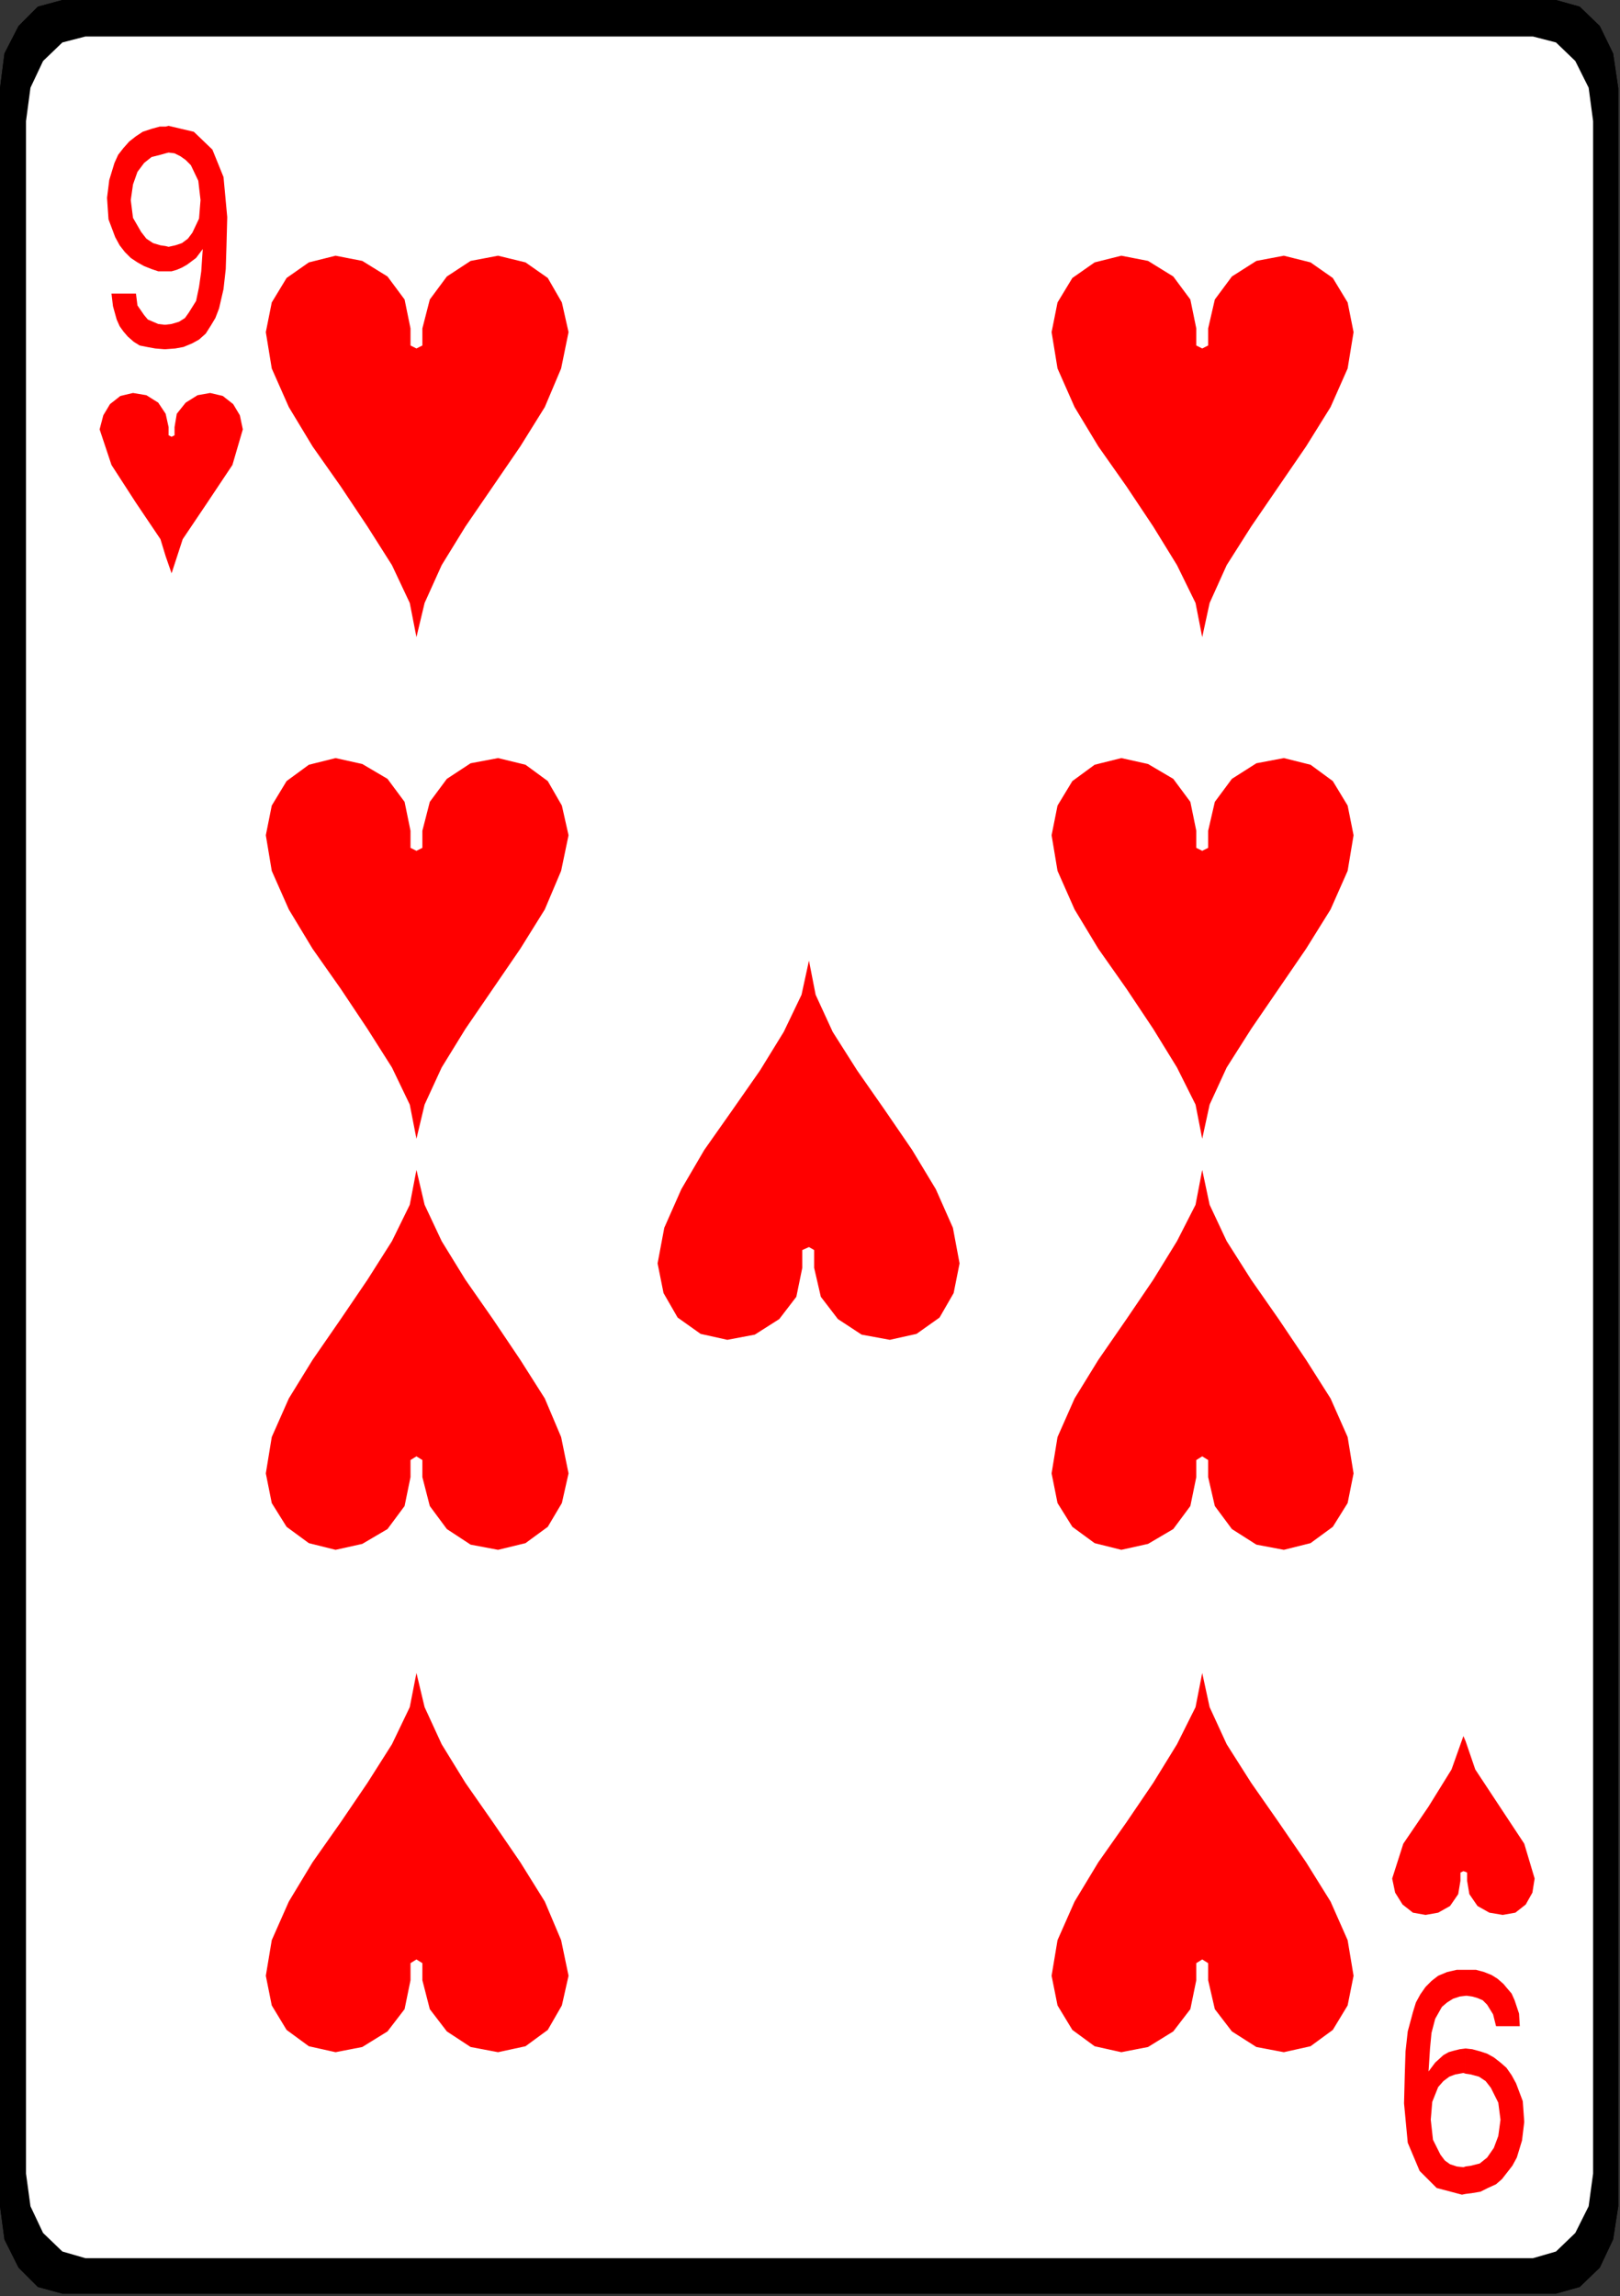 <?xml version="1.0" encoding="UTF-8" standalone="no"?>
<!-- Created with Inkscape (http://www.inkscape.org/) -->

<svg
   xmlns:dc="http://purl.org/dc/elements/1.1/"
   xmlns:cc="http://creativecommons.org/ns#"
   xmlns:rdf="http://www.w3.org/1999/02/22-rdf-syntax-ns#"
   xmlns:svg="http://www.w3.org/2000/svg"
   xmlns="http://www.w3.org/2000/svg"
   xmlns:sodipodi="http://sodipodi.sourceforge.net/DTD/sodipodi-0.dtd"
   xmlns:inkscape="http://www.inkscape.org/namespaces/inkscape"
   width="12.733mm"
   height="18.046mm"
   viewBox="0 0 12.733 18.046"
   version="1.1"
   id="svg7407"
   inkscape:version="0.92.3 (2405546, 2018-03-11)"
   sodipodi:docname="9.svg">
  <rect x="0" y="0" width="12.733" height="18.046" fill="#333333" stroke="none"/>
  <defs
     id="defs7401" />
  <sodipodi:namedview
     id="base"
     pagecolor="#ffffff"
     bordercolor="#666666"
     borderopacity="1.0"
     inkscape:pageopacity="0.0"
     inkscape:pageshadow="2"
     inkscape:zoom="0.35"
     inkscape:cx="189.77647"
     inkscape:cy="-23.040802"
     inkscape:document-units="mm"
     inkscape:current-layer="layer1"
     showgrid="false"
     inkscape:window-width="1920"
     inkscape:window-height="1052"
     inkscape:window-x="0"
     inkscape:window-y="0"
     inkscape:window-maximized="1" />
  <g
     inkscape:label="Layer 1"
     inkscape:groupmode="layer"
     id="layer1"
     transform="translate(-55.622,-124.691)">
    <g
       id="g3128"
       transform="matrix(0.081,0,0,-0.081,56.112,124.691)">
      <path
         d="m 0,0 h 144.936 l 2.303,-0.647 1.945,-1.874 1.295,-2.664 0.504,-3.383 v -205.489 l -0.504,-3.239 -1.295,-2.736 -1.945,-1.872 -2.303,-0.649 H 0 l -2.377,0.649 -1.871,1.872 -1.369,2.736 -0.432,3.239 V -8.568 l 0.432,3.383 1.369,2.664 1.871,1.874 z"
         style="fill:#000000;fill-opacity:1;fill-rule:nonzero;stroke:none"
         id="path3130"
         inkscape:connector-curvature="0" />
    </g>
    <g
       id="g3132"
       transform="matrix(0.081,0,0,-0.081,56.293,124.978)">
      <path
         d="m 0,0 h 140.472 l 2.232,-0.576 1.872,-1.8 1.296,-2.592 0.432,-3.24 v -199.151 l -0.432,-3.169 -1.296,-2.592 -1.872,-1.8 -2.232,-0.648 H 0 l -2.231,0.648 -1.873,1.8 -1.224,2.592 -0.432,3.169 V -8.208 l 0.432,3.24 1.224,2.592 1.873,1.8 z"
         style="fill:#ffffff;fill-opacity:1;fill-rule:nonzero;stroke:none"
         id="path3134"
         inkscape:connector-curvature="0" />
    </g>
    <g
       id="g3136"
       transform="matrix(0.081,0,0,-0.081,56.924,127.943)">
      <path
         d="m 0,0 v -13.824 l -0.504,1.656 -2.377,3.528 -2.375,3.672 -1.152,3.456 0.36,1.368 0.648,1.081 1.007,0.792 1.225,0.288 1.296,-0.216 1.151,-0.721 z M 0,8.641 V 6.265 h -0.145 l -0.863,0.071 -0.793,0.144 -0.72,0.145 -0.575,0.359 -0.577,0.504 -0.431,0.504 -0.36,0.504 -0.288,0.649 -0.36,1.295 -0.144,1.224 h 2.375 l 0.145,-1.152 0.647,-0.936 0.36,-0.431 0.504,-0.217 0.504,-0.215 0.576,-0.072 z m 0,19.223 v -2.592 l -0.504,-0.143 -0.864,-0.217 -0.721,-0.576 -0.647,-0.863 -0.432,-1.225 -0.217,-1.512 0.217,-1.728 0.791,-1.367 0.505,-0.649 0.647,-0.431 0.721,-0.217 L 0,16.272 v -2.448 h -0.721 l -0.647,0.217 -0.721,0.287 -0.647,0.36 -0.649,0.432 -0.576,0.576 -0.503,0.648 -0.432,0.793 -0.649,1.727 -0.143,2.088 0.215,1.728 0.504,1.656 0.361,0.793 0.504,0.647 0.576,0.648 0.647,0.504 0.649,0.432 0.864,0.288 0.792,0.216 z m 23.76,-69.983 v 1.655 l -0.576,2.808 -1.657,2.232 -2.447,1.441 -2.592,0.575 -2.592,-0.648 -2.161,-1.584 -1.439,-2.376 -0.576,-2.88 0.576,-3.456 1.656,-3.744 2.304,-3.815 2.736,-3.889 2.592,-3.888 2.375,-3.744 1.729,-3.599 0.648,-3.313 0.792,3.313 1.656,3.599 2.304,3.744 2.664,3.888 2.663,3.889 2.376,3.815 1.584,3.744 0.721,3.456 -0.649,2.88 -1.367,2.376 -2.16,1.584 -2.664,0.648 -2.664,-0.504 -2.305,-1.512 -1.655,-2.232 -0.721,-2.808 v -1.655 l -0.575,-0.289 z m 0,-59.401 v -1.656 l -0.576,-2.807 -1.657,-2.233 -2.447,-1.44 -2.592,-0.575 -2.592,0.647 -2.161,1.584 -1.439,2.305 -0.576,2.88 0.576,3.528 1.656,3.743 2.304,3.744 2.736,3.96 2.592,3.817 2.375,3.744 1.729,3.527 0.648,3.384 0.792,-3.384 1.656,-3.527 2.304,-3.744 2.664,-3.817 2.663,-3.96 2.376,-3.744 1.584,-3.743 0.721,-3.528 -0.649,-2.88 -1.367,-2.305 -2.16,-1.584 -2.664,-0.647 -2.664,0.503 -2.305,1.512 -1.655,2.233 -0.721,2.807 v 1.656 l -0.575,0.36 z m 0,-48.816 v -1.656 l -0.576,-2.808 -1.657,-2.16 -2.447,-1.512 -2.592,-0.504 -2.592,0.577 -2.161,1.584 -1.439,2.376 -0.576,2.879 0.576,3.456 1.656,3.745 2.304,3.815 2.736,3.888 2.592,3.816 2.375,3.744 1.729,3.601 0.648,3.311 0.792,-3.311 1.656,-3.601 2.304,-3.744 2.664,-3.816 2.663,-3.888 2.376,-3.815 1.584,-3.745 0.721,-3.456 -0.649,-2.879 -1.367,-2.376 -2.16,-1.584 -2.664,-0.577 -2.664,0.504 -2.305,1.512 -1.655,2.16 -0.721,2.808 v 1.656 l -0.575,0.36 z m 38.015,69.192 v -1.727 l -0.576,-2.809 -1.655,-2.16 -2.376,-1.512 -2.664,-0.503 -2.593,0.576 -2.231,1.584 -1.368,2.376 -0.577,2.88 0.649,3.456 1.655,3.743 2.232,3.816 2.737,3.888 2.664,3.816 2.304,3.744 1.727,3.601 0.721,3.312 0.648,-3.312 1.656,-3.601 2.376,-3.744 2.664,-3.816 2.664,-3.888 2.303,-3.816 1.657,-3.743 0.647,-3.456 -0.575,-2.88 -1.368,-2.376 -2.233,-1.584 -2.592,-0.576 -2.735,0.503 -2.305,1.512 -1.655,2.16 -0.648,2.809 v 1.727 l -0.504,0.289 z M 100.008,6.625 V 8.28 l -0.576,2.808 -1.657,2.232 -2.448,1.512 -2.592,0.504 -2.591,-0.648 -2.161,-1.512 -1.439,-2.375 -0.576,-2.881 0.576,-3.527 1.655,-3.745 2.305,-3.816 2.736,-3.888 2.592,-3.887 2.304,-3.745 1.8,-3.671 0.648,-3.313 0.72,3.313 1.655,3.671 2.377,3.745 2.663,3.887 2.665,3.888 2.375,3.816 1.656,3.745 0.576,3.527 -0.576,2.881 -1.439,2.375 -2.16,1.512 -2.592,0.648 -2.664,-0.504 -2.376,-1.512 -1.656,-2.232 L 101.16,8.28 V 6.625 l -0.576,-0.289 z m 0,-48.744 v 1.655 l -0.576,2.808 -1.657,2.232 -2.448,1.441 -2.592,0.575 -2.591,-0.648 -2.161,-1.584 -1.439,-2.376 -0.576,-2.88 0.576,-3.456 1.655,-3.744 2.305,-3.815 2.736,-3.889 2.592,-3.888 2.304,-3.744 1.8,-3.599 0.648,-3.313 0.72,3.313 1.655,3.599 2.377,3.744 2.663,3.888 2.665,3.889 2.375,3.815 1.656,3.744 0.576,3.456 -0.576,2.88 -1.439,2.376 -2.16,1.584 -2.592,0.648 -2.664,-0.504 -2.376,-1.512 -1.656,-2.232 -0.648,-2.808 v -1.655 l -0.576,-0.289 z m 0,-59.401 v -1.656 l -0.576,-2.807 -1.657,-2.233 -2.448,-1.44 -2.592,-0.575 -2.591,0.647 -2.161,1.584 -1.439,2.305 -0.576,2.88 0.576,3.528 1.655,3.743 2.305,3.744 2.736,3.96 2.592,3.817 2.304,3.744 1.8,3.527 0.648,3.384 0.72,-3.384 1.655,-3.527 2.377,-3.744 2.663,-3.817 2.665,-3.96 2.375,-3.744 1.656,-3.743 0.576,-3.528 -0.576,-2.88 -1.439,-2.305 -2.16,-1.584 -2.592,-0.647 -2.664,0.503 -2.376,1.512 -1.656,2.233 -0.648,2.807 v 1.656 l -0.576,0.36 z m 0,-48.816 v -1.656 l -0.576,-2.808 -1.657,-2.16 -2.448,-1.512 -2.592,-0.504 -2.591,0.577 -2.161,1.584 -1.439,2.376 -0.576,2.879 0.576,3.456 1.655,3.745 2.305,3.815 2.736,3.888 2.592,3.816 2.304,3.744 1.8,3.601 0.648,3.311 0.72,-3.311 1.655,-3.601 2.377,-3.744 2.663,-3.816 2.665,-3.888 2.375,-3.815 1.656,-3.745 0.576,-3.456 -0.576,-2.879 -1.439,-2.376 -2.16,-1.584 -2.592,-0.577 -2.664,0.504 -2.376,1.512 -1.656,2.16 -0.648,2.808 v 1.656 l -0.576,0.36 z M 0,6.265 v 2.376 l 0.576,0.072 0.72,0.215 0.575,0.361 0.36,0.504 0.721,1.151 0.288,1.369 0.215,1.511 L 3.6,15.984 2.952,15.12 2.088,14.473 1.584,14.185 1.08,13.969 0.576,13.824 H 0 v 2.448 L 0.287,16.2 0.936,16.344 1.584,16.561 2.16,16.992 2.592,17.568 3.24,18.937 3.384,20.736 3.168,22.608 2.447,24.12 1.943,24.625 1.439,24.984 0.863,25.272 0.287,25.344 0,25.272 v 2.592 L 0.287,27.937 2.735,27.36 4.536,25.633 5.615,22.969 5.976,19.08 5.904,16.344 5.832,14.041 5.615,12.096 5.184,10.225 4.824,9.289 4.392,8.568 3.888,7.776 3.24,7.2 2.592,6.84 1.728,6.48 0.936,6.336 Z M 0,-13.824 V 0 l 0.287,-1.295 v -0.793 l 0.289,-0.143 0.287,0.143 v 0.793 L 1.08,0 1.943,1.08 3.096,1.801 4.319,2.017 5.544,1.729 6.552,0.937 7.199,-0.144 7.488,-1.512 6.479,-4.968 4.031,-8.64 1.656,-12.168 0.576,-15.479 Z m 126.144,-137.159 v -2.521 l -0.577,-0.072 -0.647,-0.215 -0.576,-0.36 -0.504,-0.433 -0.649,-1.151 -0.359,-1.369 -0.144,-1.511 -0.144,-2.233 0.647,0.865 0.792,0.719 0.505,0.288 0.504,0.145 0.575,0.143 0.577,0.073 v -2.448 l -0.216,0.071 -0.792,-0.144 -0.576,-0.216 -0.577,-0.431 -0.504,-0.576 -0.575,-1.441 -0.144,-1.727 0.216,-1.945 0.719,-1.439 0.433,-0.577 0.504,-0.36 0.647,-0.215 0.649,-0.073 0.216,0.073 v -2.665 l -0.36,-0.072 -2.448,0.649 -1.656,1.656 -1.153,2.735 -0.359,3.817 0.072,2.807 0.072,2.232 0.215,1.944 0.504,1.872 0.288,0.937 0.433,0.792 0.504,0.719 0.576,0.577 0.647,0.503 0.865,0.361 0.935,0.216 z m 0,22.175 v -12.671 l -0.216,0.071 -0.288,-0.144 v -0.792 l -0.216,-1.296 -0.792,-1.151 -1.153,-0.648 -1.223,-0.217 -1.225,0.217 -1.008,0.792 -0.719,1.152 -0.288,1.368 1.08,3.383 2.448,3.6 2.231,3.6 1.153,3.24 z M 23.76,6.625 V 8.28 l -0.576,2.808 -1.657,2.232 -2.447,1.512 -2.592,0.504 -2.592,-0.648 -2.161,-1.512 -1.439,-2.375 -0.576,-2.881 0.576,-3.527 1.656,-3.745 2.304,-3.816 2.736,-3.888 2.592,-3.887 2.375,-3.745 1.729,-3.671 0.648,-3.313 0.792,3.313 1.656,3.671 2.304,3.745 2.664,3.887 2.663,3.888 2.376,3.816 1.584,3.745 0.721,3.527 -0.649,2.881 -1.367,2.375 -2.16,1.512 -2.664,0.648 L 29.592,14.832 27.287,13.32 25.632,11.088 24.911,8.28 V 6.625 L 24.336,6.336 Z m 102.384,-148.104 v 12.671 l 0.936,-2.736 2.375,-3.6 2.377,-3.6 1.008,-3.383 -0.217,-1.368 -0.647,-1.152 -1.008,-0.792 -1.224,-0.217 -1.297,0.217 -1.151,0.648 -0.792,1.151 -0.217,1.296 v 0.792 z m 0,-12.025 v 2.521 h 0.143 0.864 l 0.792,-0.216 0.721,-0.289 0.576,-0.36 0.575,-0.504 0.361,-0.431 0.431,-0.504 0.289,-0.649 0.431,-1.295 0.072,-1.224 h -2.303 l -0.288,1.151 -0.577,0.936 -0.431,0.432 -0.504,0.216 -0.505,0.144 -0.504,0.072 z m 0,-19.224 v 2.665 l 0.503,0.071 0.865,0.217 0.719,0.576 0.649,0.935 0.432,1.153 0.215,1.584 -0.215,1.656 -0.72,1.439 -0.504,0.649 -0.649,0.431 -0.792,0.216 -0.503,0.073 v 2.448 l 0.647,-0.073 0.793,-0.216 0.647,-0.215 0.649,-0.36 0.647,-0.504 0.577,-0.505 0.503,-0.719 0.432,-0.793 0.649,-1.728 0.144,-2.016 -0.217,-1.8 -0.504,-1.655 -0.431,-0.793 -0.504,-0.648 -0.504,-0.647 -0.576,-0.504 -0.792,-0.36 -0.72,-0.361 -0.864,-0.144 z"
         style="fill:#ff0000;fill-opacity:1;fill-rule:nonzero;stroke:none"
         id="path3138"
         inkscape:connector-curvature="0" />
    </g>
    <g
       transform="matrix(0.081,0,0,-0.081,56.112,124.691)"
       id="g7427">
      <path
         inkscape:connector-curvature="0"
         id="path7425"
         style="fill:#000000;fill-opacity:1;fill-rule:nonzero;stroke:none"
         d="m 0,0 h 144.936 l 2.303,-0.647 1.945,-1.874 1.295,-2.664 0.504,-3.383 v -205.489 l -0.504,-3.239 -1.295,-2.736 -1.945,-1.872 -2.303,-0.649 H 0 l -2.377,0.649 -1.871,1.872 -1.369,2.736 -0.432,3.239 V -8.568 l 0.432,3.383 1.369,2.664 1.871,1.874 z" />
    </g>
    <g
       transform="matrix(0.081,0,0,-0.081,56.293,124.978)"
       id="g7431">
      <path
         inkscape:connector-curvature="0"
         id="path7429"
         style="fill:#ffffff;fill-opacity:1;fill-rule:nonzero;stroke:none"
         d="m 0,0 h 140.472 l 2.232,-0.576 1.872,-1.8 1.296,-2.592 0.432,-3.24 v -199.151 l -0.432,-3.169 -1.296,-2.592 -1.872,-1.8 -2.232,-0.648 H 0 l -2.231,0.648 -1.873,1.8 -1.224,2.592 -0.432,3.169 V -8.208 l 0.432,3.24 1.224,2.592 1.873,1.8 z" />
    </g>
    <g
       transform="matrix(0.081,0,0,-0.081,56.924,127.943)"
       id="g7435">
      <path
         inkscape:connector-curvature="0"
         id="path7433"
         style="fill:#ff0000;fill-opacity:1;fill-rule:nonzero;stroke:none"
         d="m 0,0 v -13.824 l -0.504,1.656 -2.377,3.528 -2.375,3.672 -1.152,3.456 0.36,1.368 0.648,1.081 1.007,0.792 1.225,0.288 1.296,-0.216 1.151,-0.721 z M 0,8.641 V 6.265 h -0.145 l -0.863,0.071 -0.793,0.144 -0.72,0.145 -0.575,0.359 -0.577,0.504 -0.431,0.504 -0.36,0.504 -0.288,0.649 -0.36,1.295 -0.144,1.224 h 2.375 l 0.145,-1.152 0.647,-0.936 0.36,-0.431 0.504,-0.217 0.504,-0.215 0.576,-0.072 z m 0,19.223 v -2.592 l -0.504,-0.143 -0.864,-0.217 -0.721,-0.576 -0.647,-0.863 -0.432,-1.225 -0.217,-1.512 0.217,-1.728 0.791,-1.367 0.505,-0.649 0.647,-0.431 0.721,-0.217 L 0,16.272 v -2.448 h -0.721 l -0.647,0.217 -0.721,0.287 -0.647,0.36 -0.649,0.432 -0.576,0.576 -0.503,0.648 -0.432,0.793 -0.649,1.727 -0.143,2.088 0.215,1.728 0.504,1.656 0.361,0.793 0.504,0.647 0.576,0.648 0.647,0.504 0.649,0.432 0.864,0.288 0.792,0.216 z m 23.76,-69.983 v 1.655 l -0.576,2.808 -1.657,2.232 -2.447,1.441 -2.592,0.575 -2.592,-0.648 -2.161,-1.584 -1.439,-2.376 -0.576,-2.88 0.576,-3.456 1.656,-3.744 2.304,-3.815 2.736,-3.889 2.592,-3.888 2.375,-3.744 1.729,-3.599 0.648,-3.313 0.792,3.313 1.656,3.599 2.304,3.744 2.664,3.888 2.663,3.889 2.376,3.815 1.584,3.744 0.721,3.456 -0.649,2.88 -1.367,2.376 -2.16,1.584 -2.664,0.648 -2.664,-0.504 -2.305,-1.512 -1.655,-2.232 -0.721,-2.808 v -1.655 l -0.575,-0.289 z m 0,-59.401 v -1.656 l -0.576,-2.807 -1.657,-2.233 -2.447,-1.44 -2.592,-0.575 -2.592,0.647 -2.161,1.584 -1.439,2.305 -0.576,2.88 0.576,3.528 1.656,3.743 2.304,3.744 2.736,3.96 2.592,3.817 2.375,3.744 1.729,3.527 0.648,3.384 0.792,-3.384 1.656,-3.527 2.304,-3.744 2.664,-3.817 2.663,-3.96 2.376,-3.744 1.584,-3.743 0.721,-3.528 -0.649,-2.88 -1.367,-2.305 -2.16,-1.584 -2.664,-0.647 -2.664,0.503 -2.305,1.512 -1.655,2.233 -0.721,2.807 v 1.656 l -0.575,0.36 z m 0,-48.816 v -1.656 l -0.576,-2.808 -1.657,-2.16 -2.447,-1.512 -2.592,-0.504 -2.592,0.577 -2.161,1.584 -1.439,2.376 -0.576,2.879 0.576,3.456 1.656,3.745 2.304,3.815 2.736,3.888 2.592,3.816 2.375,3.744 1.729,3.601 0.648,3.311 0.792,-3.311 1.656,-3.601 2.304,-3.744 2.664,-3.816 2.663,-3.888 2.376,-3.815 1.584,-3.745 0.721,-3.456 -0.649,-2.879 -1.367,-2.376 -2.16,-1.584 -2.664,-0.577 -2.664,0.504 -2.305,1.512 -1.655,2.16 -0.721,2.808 v 1.656 l -0.575,0.36 z m 38.015,69.192 v -1.727 l -0.576,-2.809 -1.655,-2.16 -2.376,-1.512 -2.664,-0.503 -2.593,0.576 -2.231,1.584 -1.368,2.376 -0.577,2.88 0.649,3.456 1.655,3.743 2.232,3.816 2.737,3.888 2.664,3.816 2.304,3.744 1.727,3.601 0.721,3.312 0.648,-3.312 1.656,-3.601 2.376,-3.744 2.664,-3.816 2.664,-3.888 2.303,-3.816 1.657,-3.743 0.647,-3.456 -0.575,-2.88 -1.368,-2.376 -2.233,-1.584 -2.592,-0.576 -2.735,0.503 -2.305,1.512 -1.655,2.16 -0.648,2.809 v 1.727 l -0.504,0.289 z M 100.008,6.625 V 8.28 l -0.576,2.808 -1.657,2.232 -2.448,1.512 -2.592,0.504 -2.591,-0.648 -2.161,-1.512 -1.439,-2.375 -0.576,-2.881 0.576,-3.527 1.655,-3.745 2.305,-3.816 2.736,-3.888 2.592,-3.887 2.304,-3.745 1.8,-3.671 0.648,-3.313 0.72,3.313 1.655,3.671 2.377,3.745 2.663,3.887 2.665,3.888 2.375,3.816 1.656,3.745 0.576,3.527 -0.576,2.881 -1.439,2.375 -2.16,1.512 -2.592,0.648 -2.664,-0.504 -2.376,-1.512 -1.656,-2.232 L 101.16,8.28 V 6.625 l -0.576,-0.289 z m 0,-48.744 v 1.655 l -0.576,2.808 -1.657,2.232 -2.448,1.441 -2.592,0.575 -2.591,-0.648 -2.161,-1.584 -1.439,-2.376 -0.576,-2.88 0.576,-3.456 1.655,-3.744 2.305,-3.815 2.736,-3.889 2.592,-3.888 2.304,-3.744 1.8,-3.599 0.648,-3.313 0.72,3.313 1.655,3.599 2.377,3.744 2.663,3.888 2.665,3.889 2.375,3.815 1.656,3.744 0.576,3.456 -0.576,2.88 -1.439,2.376 -2.16,1.584 -2.592,0.648 -2.664,-0.504 -2.376,-1.512 -1.656,-2.232 -0.648,-2.808 v -1.655 l -0.576,-0.289 z m 0,-59.401 v -1.656 l -0.576,-2.807 -1.657,-2.233 -2.448,-1.44 -2.592,-0.575 -2.591,0.647 -2.161,1.584 -1.439,2.305 -0.576,2.88 0.576,3.528 1.655,3.743 2.305,3.744 2.736,3.96 2.592,3.817 2.304,3.744 1.8,3.527 0.648,3.384 0.72,-3.384 1.655,-3.527 2.377,-3.744 2.663,-3.817 2.665,-3.96 2.375,-3.744 1.656,-3.743 0.576,-3.528 -0.576,-2.88 -1.439,-2.305 -2.16,-1.584 -2.592,-0.647 -2.664,0.503 -2.376,1.512 -1.656,2.233 -0.648,2.807 v 1.656 l -0.576,0.36 z m 0,-48.816 v -1.656 l -0.576,-2.808 -1.657,-2.16 -2.448,-1.512 -2.592,-0.504 -2.591,0.577 -2.161,1.584 -1.439,2.376 -0.576,2.879 0.576,3.456 1.655,3.745 2.305,3.815 2.736,3.888 2.592,3.816 2.304,3.744 1.8,3.601 0.648,3.311 0.72,-3.311 1.655,-3.601 2.377,-3.744 2.663,-3.816 2.665,-3.888 2.375,-3.815 1.656,-3.745 0.576,-3.456 -0.576,-2.879 -1.439,-2.376 -2.16,-1.584 -2.592,-0.577 -2.664,0.504 -2.376,1.512 -1.656,2.16 -0.648,2.808 v 1.656 l -0.576,0.36 z M 0,6.265 v 2.376 l 0.576,0.072 0.72,0.215 0.575,0.361 0.36,0.504 0.721,1.151 0.288,1.369 0.215,1.511 L 3.6,15.984 2.952,15.12 2.088,14.473 1.584,14.185 1.08,13.969 0.576,13.824 H 0 v 2.448 L 0.287,16.2 0.936,16.344 1.584,16.561 2.16,16.992 2.592,17.568 3.24,18.937 3.384,20.736 3.168,22.608 2.447,24.12 1.943,24.625 1.439,24.984 0.863,25.272 0.287,25.344 0,25.272 v 2.592 L 0.287,27.937 2.735,27.36 4.536,25.633 5.615,22.969 5.976,19.08 5.904,16.344 5.832,14.041 5.615,12.096 5.184,10.225 4.824,9.289 4.392,8.568 3.888,7.776 3.24,7.2 2.592,6.84 1.728,6.48 0.936,6.336 Z M 0,-13.824 V 0 l 0.287,-1.295 v -0.793 l 0.289,-0.143 0.287,0.143 v 0.793 L 1.08,0 1.943,1.08 3.096,1.801 4.319,2.017 5.544,1.729 6.552,0.937 7.199,-0.144 7.488,-1.512 6.479,-4.968 4.031,-8.64 1.656,-12.168 0.576,-15.479 Z m 126.144,-137.159 v -2.521 l -0.577,-0.072 -0.647,-0.215 -0.576,-0.36 -0.504,-0.433 -0.649,-1.151 -0.359,-1.369 -0.144,-1.511 -0.144,-2.233 0.647,0.865 0.792,0.719 0.505,0.288 0.504,0.145 0.575,0.143 0.577,0.073 v -2.448 l -0.216,0.071 -0.792,-0.144 -0.576,-0.216 -0.577,-0.431 -0.504,-0.576 -0.575,-1.441 -0.144,-1.727 0.216,-1.945 0.719,-1.439 0.433,-0.577 0.504,-0.36 0.647,-0.215 0.649,-0.073 0.216,0.073 v -2.665 l -0.36,-0.072 -2.448,0.649 -1.656,1.656 -1.153,2.735 -0.359,3.817 0.072,2.807 0.072,2.232 0.215,1.944 0.504,1.872 0.288,0.937 0.433,0.792 0.504,0.719 0.576,0.577 0.647,0.503 0.865,0.361 0.935,0.216 z m 0,22.175 v -12.671 l -0.216,0.071 -0.288,-0.144 v -0.792 l -0.216,-1.296 -0.792,-1.151 -1.153,-0.648 -1.223,-0.217 -1.225,0.217 -1.008,0.792 -0.719,1.152 -0.288,1.368 1.08,3.383 2.448,3.6 2.231,3.6 1.153,3.24 z M 23.76,6.625 V 8.28 l -0.576,2.808 -1.657,2.232 -2.447,1.512 -2.592,0.504 -2.592,-0.648 -2.161,-1.512 -1.439,-2.375 -0.576,-2.881 0.576,-3.527 1.656,-3.745 2.304,-3.816 2.736,-3.888 2.592,-3.887 2.375,-3.745 1.729,-3.671 0.648,-3.313 0.792,3.313 1.656,3.671 2.304,3.745 2.664,3.887 2.663,3.888 2.376,3.816 1.584,3.745 0.721,3.527 -0.649,2.881 -1.367,2.375 -2.16,1.512 -2.664,0.648 L 29.592,14.832 27.287,13.32 25.632,11.088 24.911,8.28 V 6.625 L 24.336,6.336 Z m 102.384,-148.104 v 12.671 l 0.936,-2.736 2.375,-3.6 2.377,-3.6 1.008,-3.383 -0.217,-1.368 -0.647,-1.152 -1.008,-0.792 -1.224,-0.217 -1.297,0.217 -1.151,0.648 -0.792,1.151 -0.217,1.296 v 0.792 z m 0,-12.025 v 2.521 h 0.143 0.864 l 0.792,-0.216 0.721,-0.289 0.576,-0.36 0.575,-0.504 0.361,-0.431 0.431,-0.504 0.289,-0.649 0.431,-1.295 0.072,-1.224 h -2.303 l -0.288,1.151 -0.577,0.936 -0.431,0.432 -0.504,0.216 -0.505,0.144 -0.504,0.072 z m 0,-19.224 v 2.665 l 0.503,0.071 0.865,0.217 0.719,0.576 0.649,0.935 0.432,1.153 0.215,1.584 -0.215,1.656 -0.72,1.439 -0.504,0.649 -0.649,0.431 -0.792,0.216 -0.503,0.073 v 2.448 l 0.647,-0.073 0.793,-0.216 0.647,-0.215 0.649,-0.36 0.647,-0.504 0.577,-0.505 0.503,-0.719 0.432,-0.793 0.649,-1.728 0.144,-2.016 -0.217,-1.8 -0.504,-1.655 -0.431,-0.793 -0.504,-0.648 -0.504,-0.647 -0.576,-0.504 -0.792,-0.36 -0.72,-0.361 -0.864,-0.144 z" />
    </g>
  </g>
</svg>
